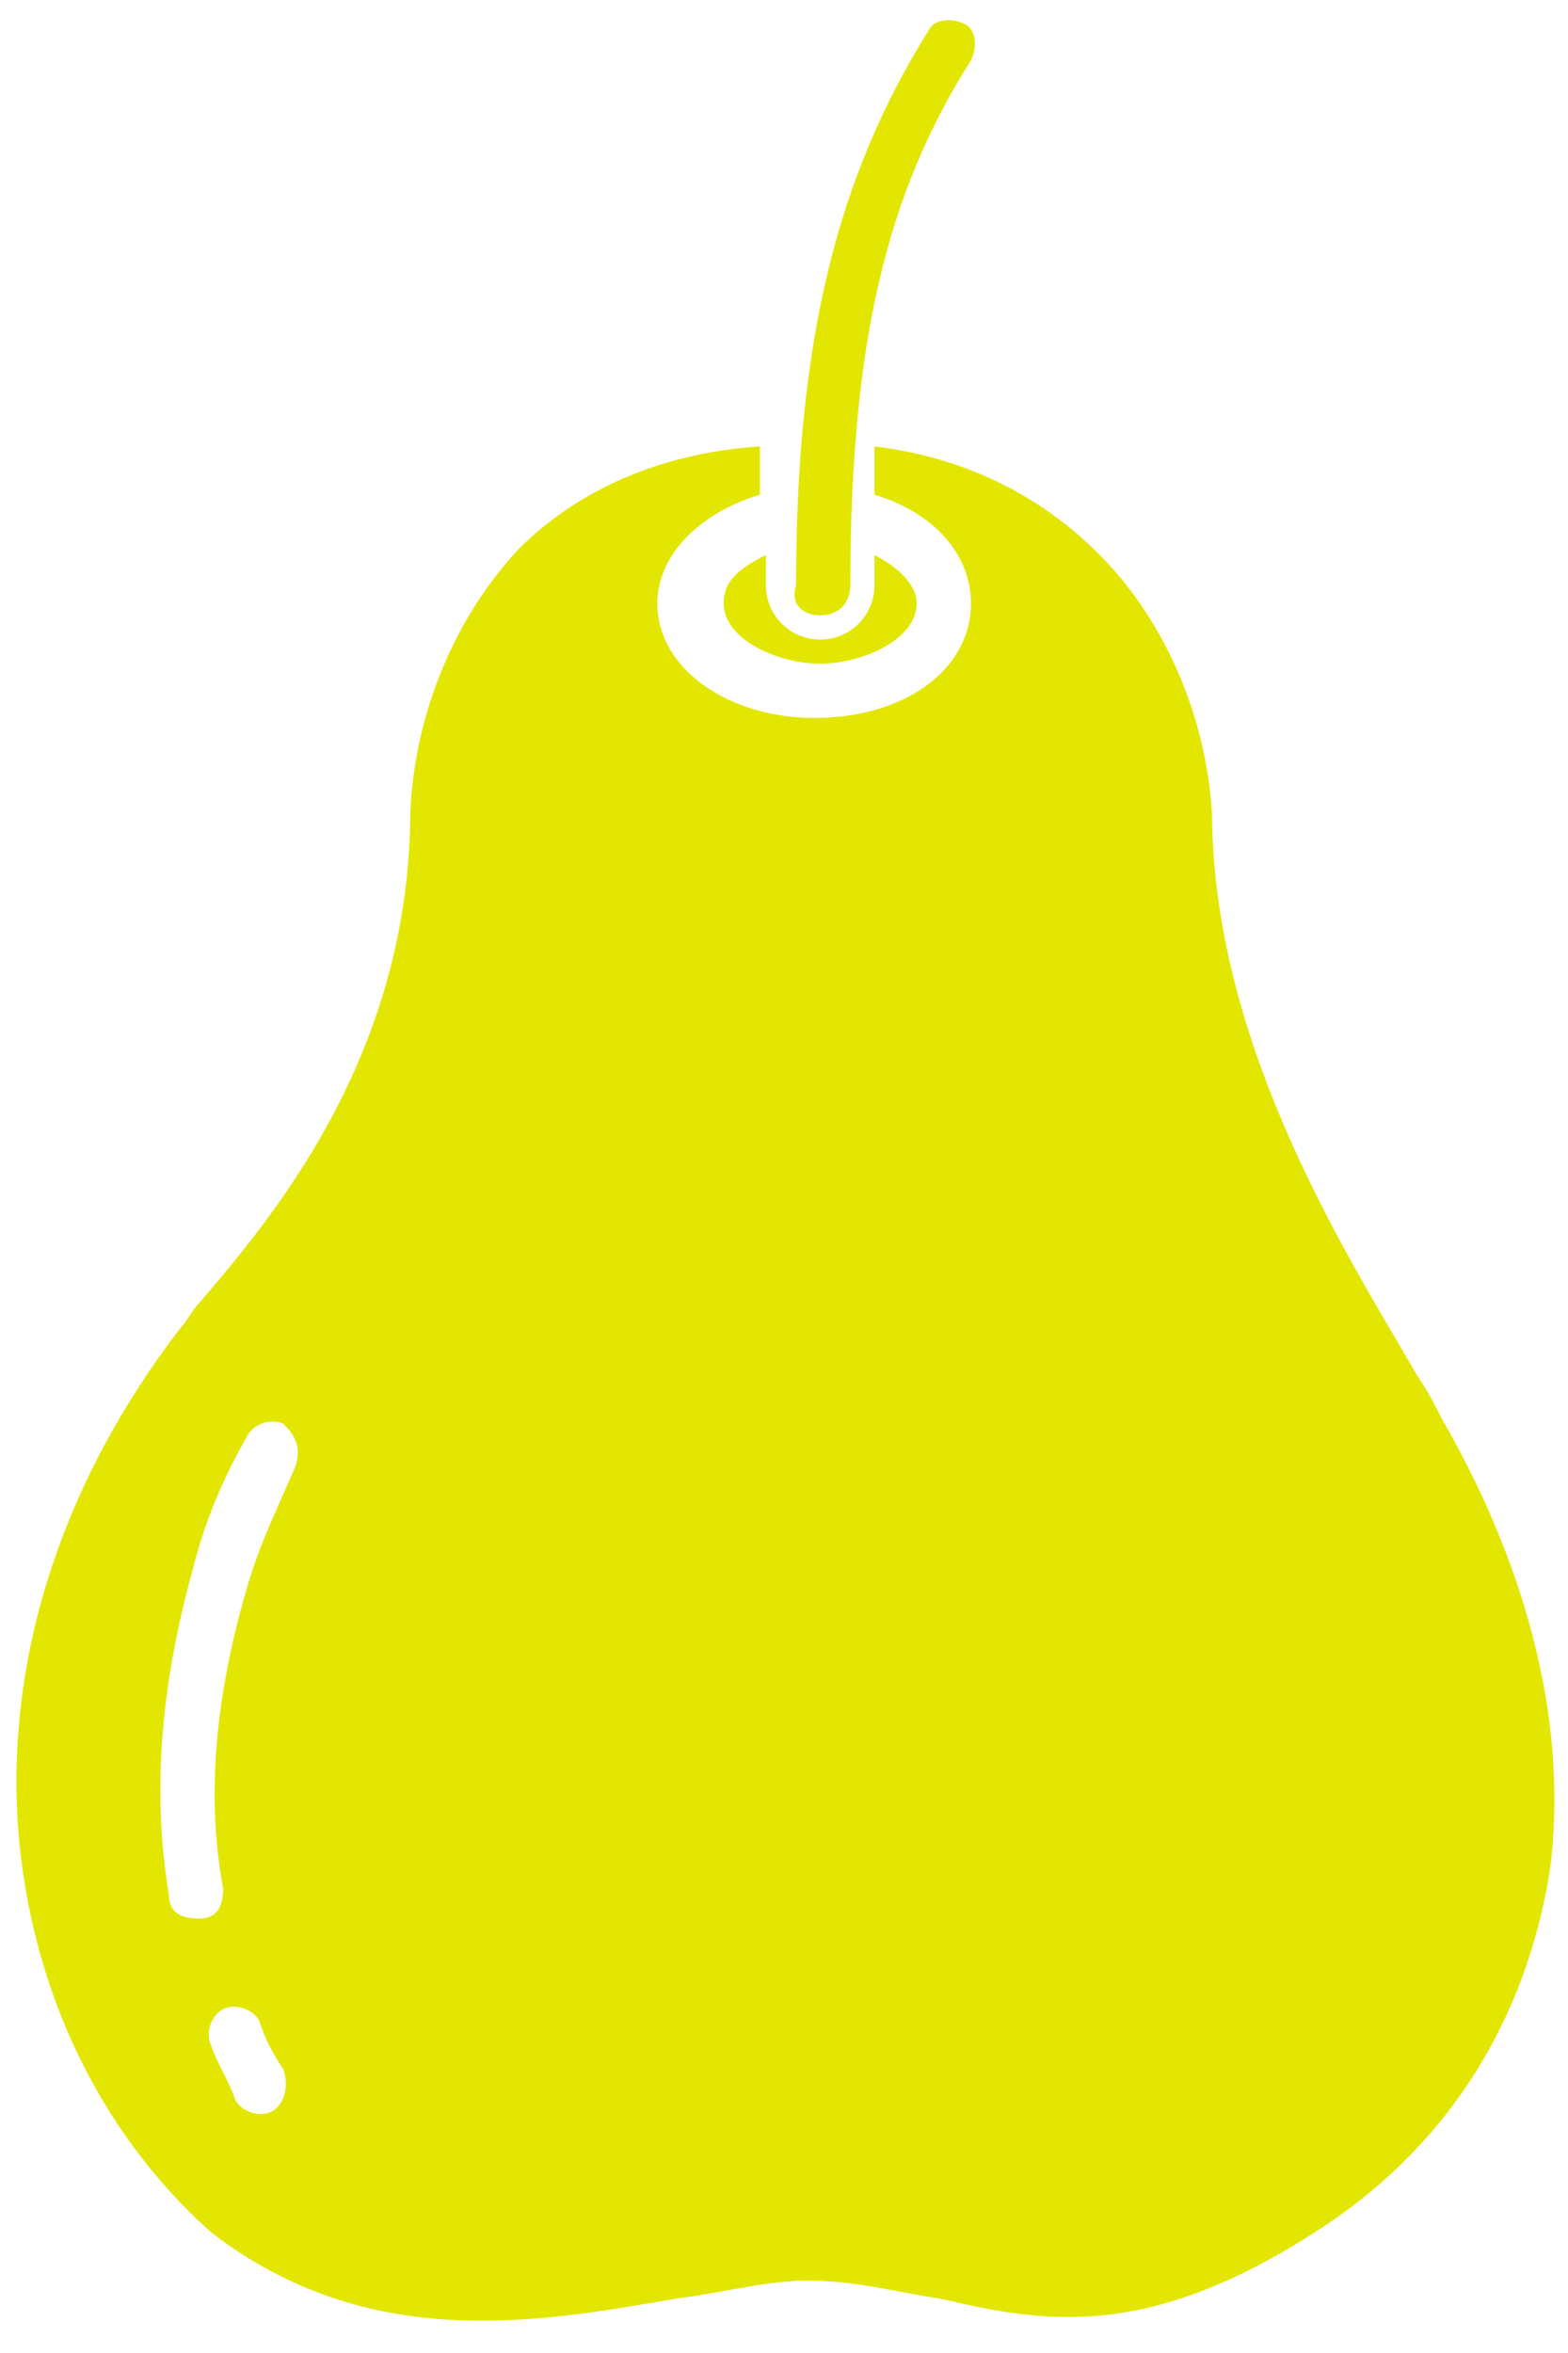 <?xml version="1.0" encoding="utf-8"?>
<!-- Generator: Adobe Illustrator 24.0.1, SVG Export Plug-In . SVG Version: 6.00 Build 0)  -->
<svg version="1.1" id="Слой_1" xmlns="http://www.w3.org/2000/svg" xmlns:xlink="http://www.w3.org/1999/xlink" x="0px" y="0px"
	 viewBox="0 0 26 39" style="enable-background:new 0 0 26 39;" xml:space="preserve">
<style type="text/css">
	.st0{fill:#E3E600;}
</style>
<path class="st0" d="M12.7,9.2c-0.4,0.2-0.7,0.4-0.7,0.8c0,0.6,0.9,1,1.6,1s1.6-0.4,1.6-1c0-0.3-0.3-0.6-0.7-0.8v0.5
	c0,0.5-0.4,0.9-0.9,0.9s-0.9-0.4-0.9-0.9C12.7,9.5,12.7,9.4,12.7,9.2L12.7,9.2z"/>
<path class="st0" d="M23.9,23.5c-0.1-0.2-0.2-0.4-0.4-0.7c-1.1-1.9-3.3-5.3-3.4-9.1c0-0.7-0.2-2.5-1.5-4.1c-1-1.2-2.4-2-4.1-2.2
	c0,0.3,0,0.5,0,0.8c1,0.3,1.6,1,1.6,1.8c0,1.1-1.1,1.9-2.6,1.9c-1.4,0-2.6-0.8-2.6-1.9c0-0.8,0.7-1.5,1.7-1.8c0-0.3,0-0.6,0-0.8
	C11,7.5,9.6,8.1,8.6,9.1c-1.3,1.4-1.8,3.2-1.8,4.6v0c-0.1,3.9-2.3,6.5-3.5,7.9c-0.1,0.1-0.2,0.3-0.3,0.4c-2,2.6-2.9,5.5-2.7,8.3
	c0.2,2.6,1.3,5,3.2,6.7c2.6,2,5.4,1.5,7.7,1.1c0.8-0.1,1.5-0.3,2.2-0.3c0.8,0,1.5,0.2,2.2,0.3c1.7,0.4,3.4,0.7,6.2-1.1
	c2.2-1.4,3.5-3.5,3.9-6C26,28.7,25.4,26.1,23.9,23.5L23.9,23.5z M4.5,35c-0.2,0.1-0.5,0-0.6-0.2c-0.1-0.3-0.3-0.6-0.4-0.9
	c-0.1-0.2,0-0.5,0.2-0.6c0.2-0.1,0.5,0,0.6,0.2c0.1,0.3,0.2,0.5,0.4,0.8C4.8,34.6,4.7,34.9,4.5,35L4.5,35z M4.9,24.3
	C4.9,24.3,4.9,24.3,4.9,24.3c-0.3,0.7-0.6,1.3-0.8,2c-0.5,1.7-0.7,3.4-0.4,5c0,0.3-0.1,0.5-0.4,0.5c-0.3,0-0.5-0.1-0.5-0.4
	c-0.3-1.8-0.1-3.6,0.4-5.4c0.2-0.8,0.5-1.5,0.9-2.2c0.1-0.2,0.4-0.3,0.6-0.2C4.9,23.8,5,24,4.9,24.3z"/>
<path class="st0" d="M13.6,10.2c0.3,0,0.5-0.2,0.5-0.5c0-4,0.6-6.5,2-8.7c0.1-0.2,0.1-0.5-0.1-0.6c-0.2-0.1-0.5-0.1-0.6,0.1
	c-1.5,2.4-2.2,5.1-2.2,9.2C13.1,10,13.3,10.2,13.6,10.2z"/>
</svg>
